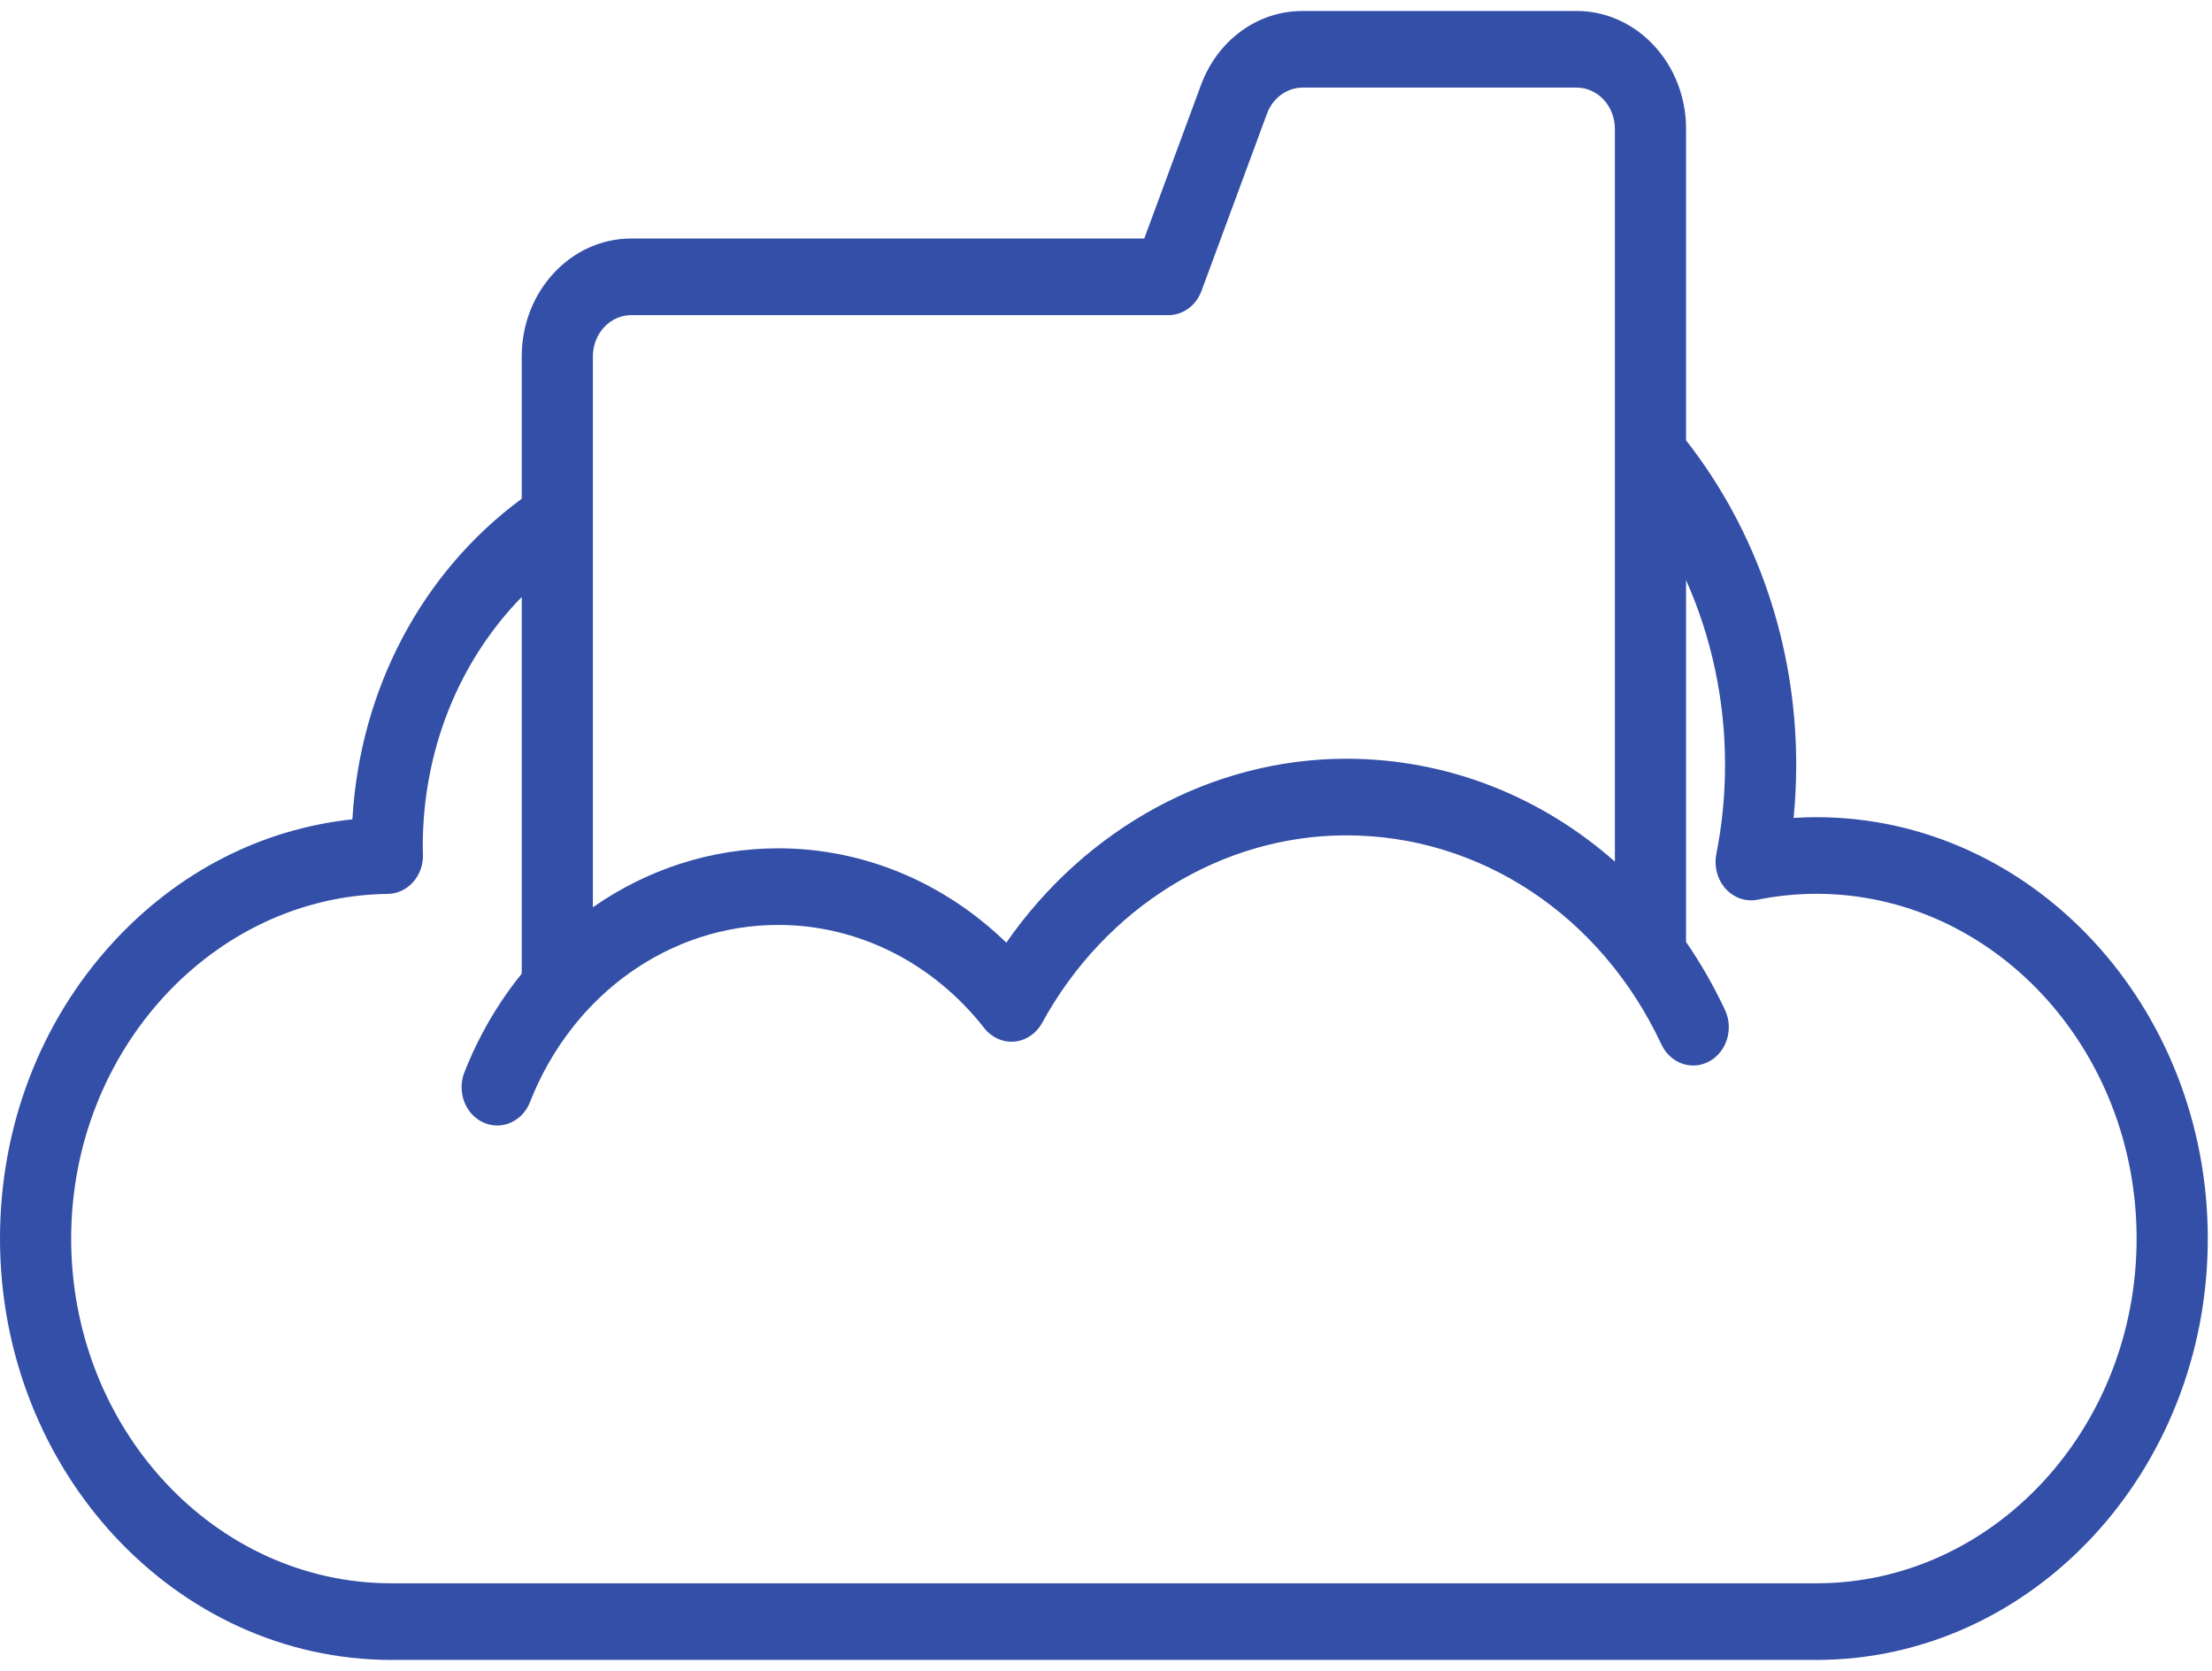 <svg xmlns="http://www.w3.org/2000/svg" width="200" height="151" viewBox="0 0 200 151">
  <path fill="#334fa7" fill-rule="evenodd" d="M164.23,73.865 C163.545,73.865 162.86,73.887 162.171,73.931 C162.328,72.334 162.406,70.725 162.406,69.113 C162.406,58.345 158.872,47.996 152.446,39.804 L152.446,11.643 C152.446,5.768 148.006,0.992 142.55,0.992 L117.774,0.992 C113.694,0.992 110.085,3.627 108.581,7.703 L103.46,21.559 L57.069,21.559 C51.611,21.559 47.173,26.336 47.173,32.21 L47.173,45.081 C38.13,51.74 32.542,62.321 31.862,74.059 C23.674,74.927 16.088,78.802 10.236,85.165 C3.634,92.34 0,101.853 0,111.951 C0,132.951 15.874,150.038 35.389,150.038 L164.23,150.038 C183.743,150.038 199.619,132.951 199.619,111.951 C199.619,90.949 183.743,73.865 164.23,73.865 Z M53.607,32.21 C53.607,30.154 55.159,28.484 57.069,28.484 L105.642,28.484 C106.96,28.484 108.145,27.619 108.632,26.302 L114.561,10.261 C115.078,8.859 116.368,7.917 117.774,7.917 L142.55,7.917 C144.458,7.917 146.012,9.587 146.012,11.643 L146.012,77.882 C139.299,71.956 130.791,68.581 121.724,68.581 C109.603,68.581 98.172,74.854 90.987,85.208 C85.361,79.742 78.048,76.678 70.369,76.678 C64.276,76.678 58.491,78.598 53.607,82.007 L53.607,32.21 Z M164.23,143.113 L35.389,143.113 C19.423,143.113 6.434,129.133 6.434,111.951 C6.434,94.964 19.278,80.988 35.064,80.799 C35.929,80.787 36.754,80.402 37.353,79.73 C37.952,79.056 38.273,78.152 38.243,77.222 L38.235,76.998 C38.231,76.834 38.225,76.667 38.225,76.5 C38.225,67.822 41.488,59.772 47.173,53.958 L47.173,88.01 C45.055,90.618 43.293,93.612 41.99,96.923 C41.299,98.683 42.064,100.715 43.702,101.461 C44.11,101.645 44.536,101.733 44.952,101.733 C46.207,101.733 47.398,100.94 47.918,99.619 C51.74,89.89 60.554,83.603 70.369,83.603 C77.559,83.603 84.348,87.002 88.996,92.931 C89.668,93.788 90.686,94.241 91.727,94.146 C92.766,94.051 93.698,93.42 94.227,92.453 C99.944,82 110.479,75.506 121.724,75.506 C133.843,75.506 144.764,82.749 150.22,94.407 C151.02,96.114 152.953,96.801 154.541,95.94 C156.127,95.081 156.765,92.999 155.967,91.29 C154.945,89.11 153.766,87.059 152.446,85.147 L152.446,52.435 C154.746,57.594 155.972,63.281 155.972,69.113 C155.972,71.839 155.708,74.557 155.184,77.197 C154.96,78.328 155.276,79.505 156.026,80.334 C156.778,81.162 157.863,81.533 158.921,81.322 C160.682,80.968 162.469,80.79 164.23,80.79 C180.194,80.79 193.184,94.768 193.184,111.951 C193.184,129.135 180.194,143.113 164.23,143.113 Z"/>
</svg>
